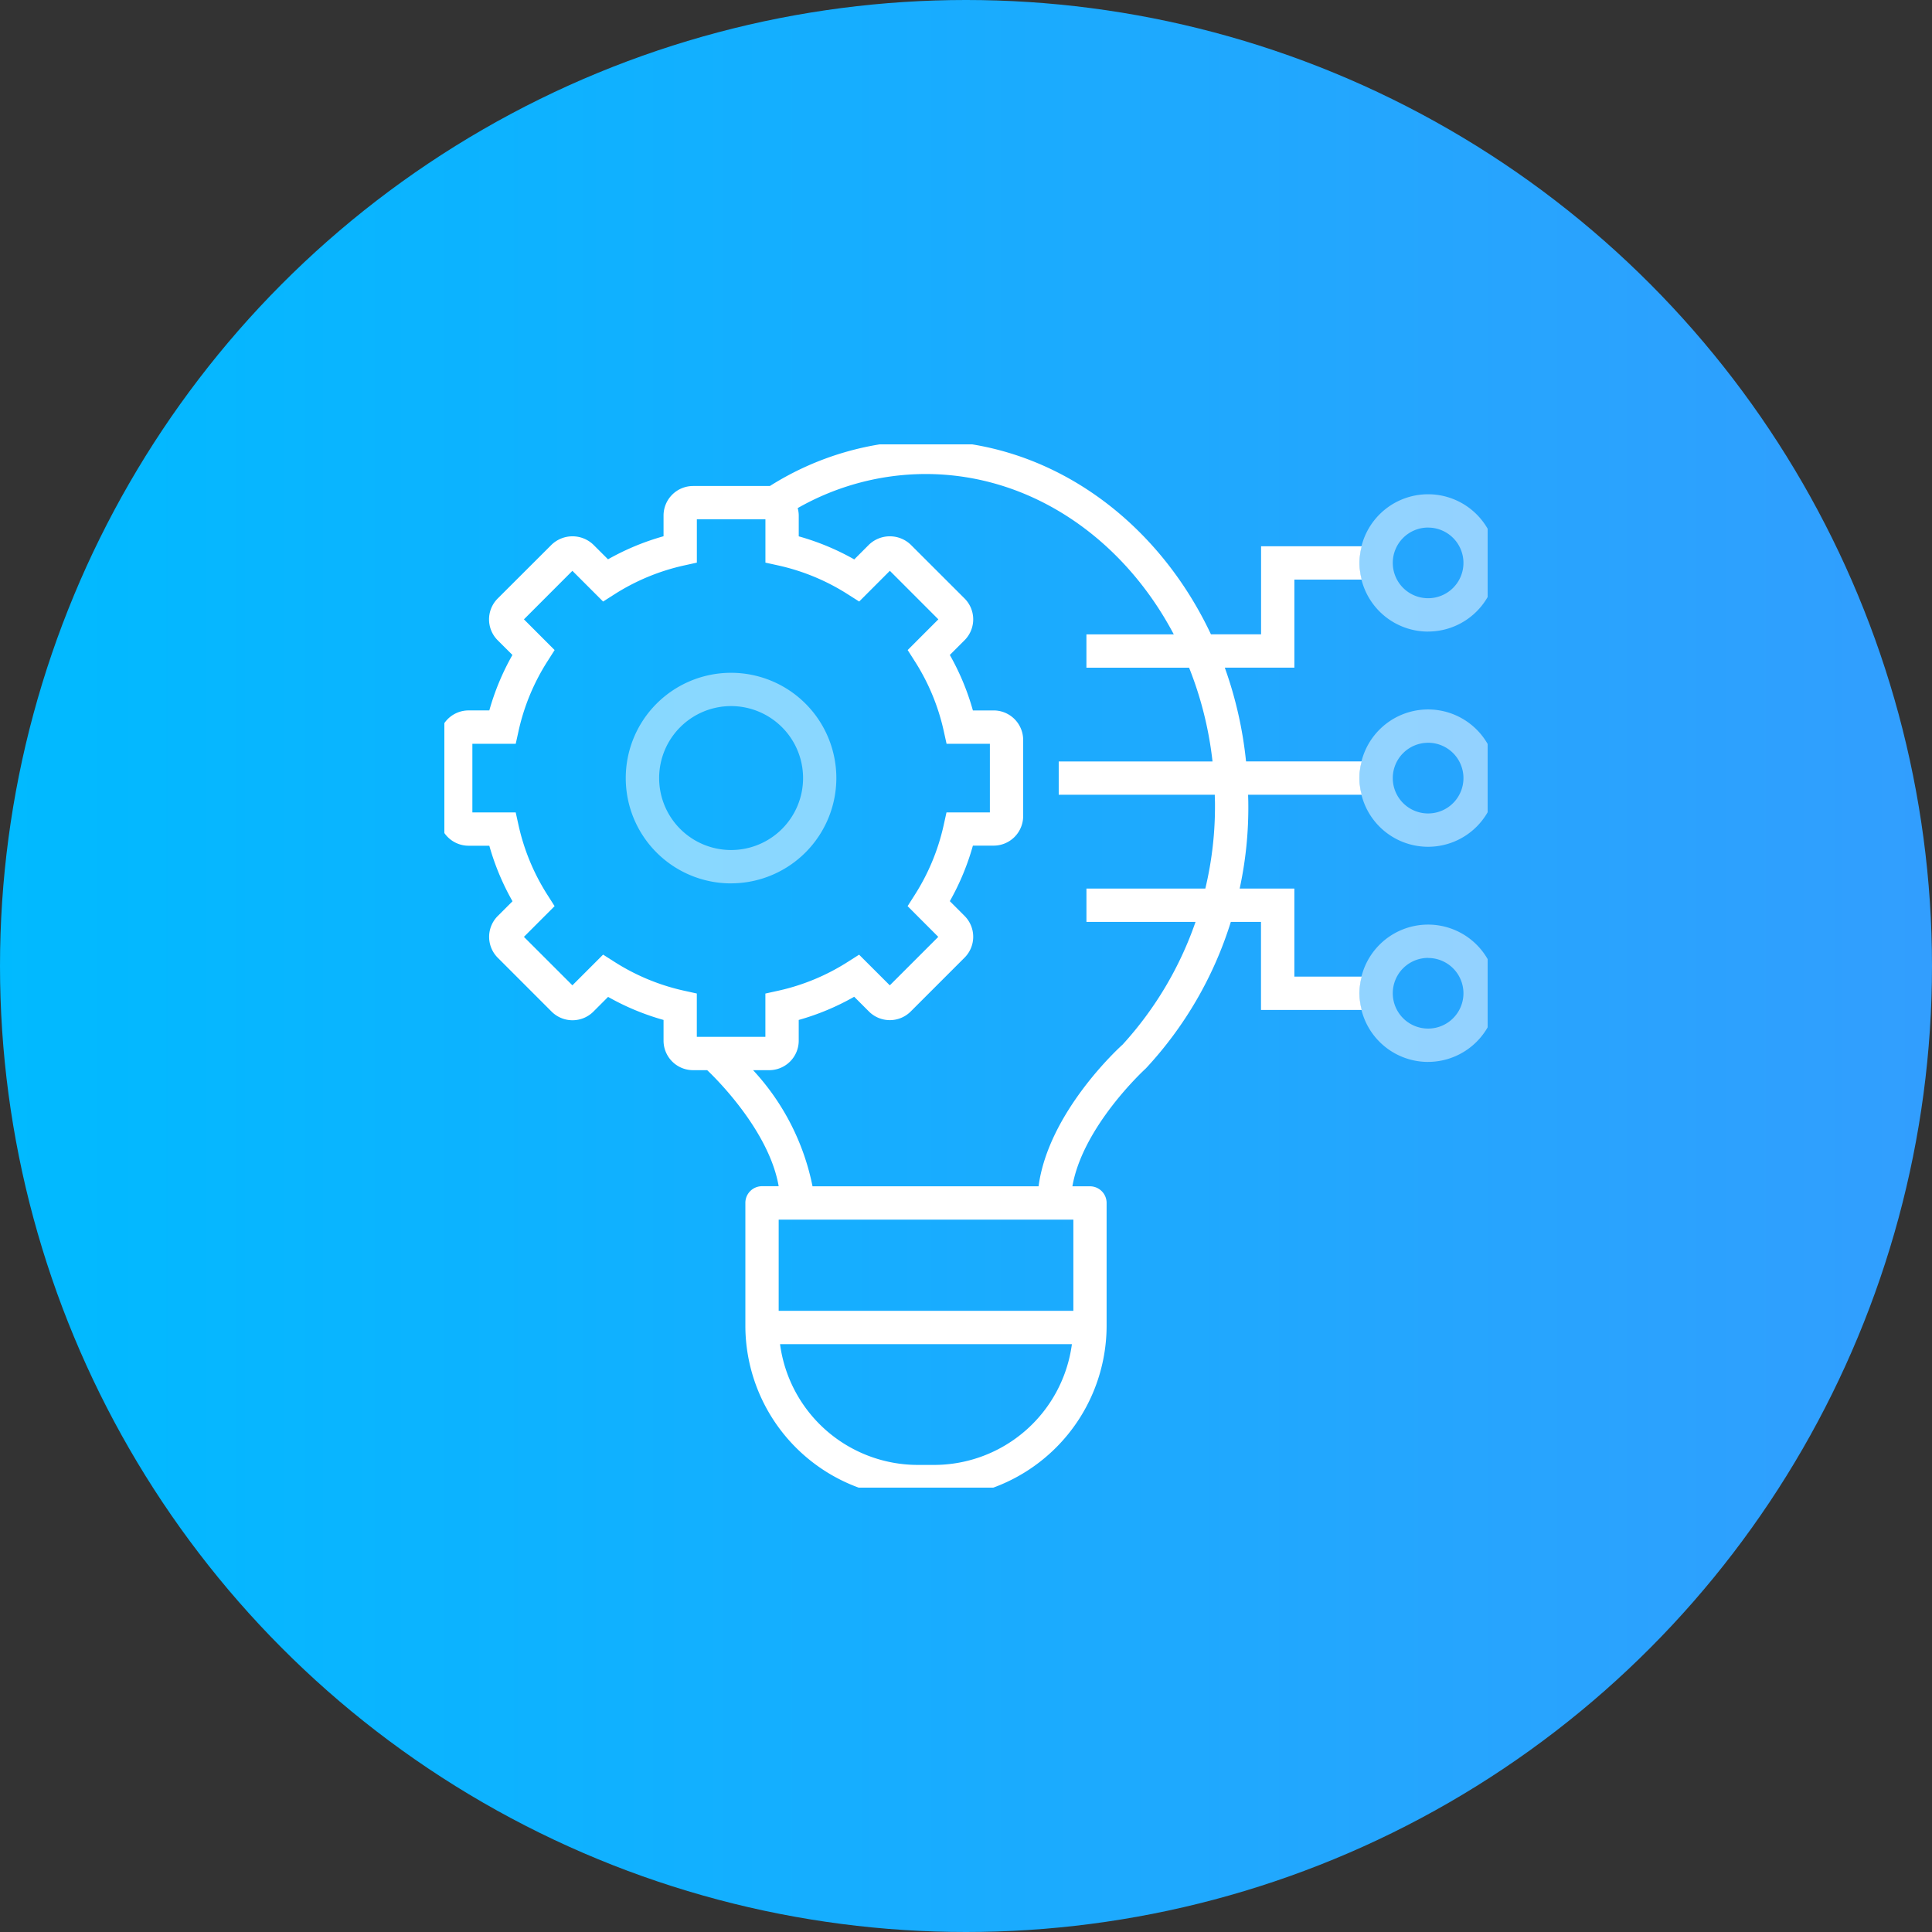 <svg xmlns="http://www.w3.org/2000/svg" width="100" height="100" viewBox="0 0 100 100">
    <rect x="0" y="0" width="100" height="100" fill="#333333" stroke="none"/>
    <defs>
        <clipPath id="clip-path">
            <path id="사각형_570" data-name="사각형 570" class="cls-1" transform="translate(.273 .273)" d="M0 0h54v54H0z"/>
        </clipPath>
        <clipPath id="clip-path-3">
            <path id="사각형_565" data-name="사각형 565" class="cls-1" d="M0 0h10.9v10.9H0z"/>
        </clipPath>
        <clipPath id="clip-path-4">
            <path id="사각형_566" data-name="사각형 566" class="cls-1" d="M0 0h7.108v7.108H0z"/>
        </clipPath>
        <linearGradient id="linear-gradient" y1="1" x2="1" y2="1" gradientUnits="objectBoundingBox">
            <stop offset="0" stop-color="#00baff"/>
            <stop offset="1" stop-color="#329efe"/>
        </linearGradient>
        <style>
            .cls-1{fill:none}.cls-3{clip-path:url(#clip-path)}.cls-4{fill:#fff}.cls-5{opacity:.5}.cls-7{clip-path:url(#clip-path-4)}
        </style>
    </defs>
    <g id="business_icon_04_w" transform="translate(-1015 -1493)">
        <circle id="타원_8" data-name="타원 8" cx="50" cy="50" r="50" transform="translate(1015 1493)" style="fill:url(#linear-gradient)"/>
        <g id="그룹_459" data-name="그룹 459" transform="translate(1037.727 1515.727)">
            <g id="그룹_458" data-name="그룹 458" class="cls-3">
                <g id="그룹_457" data-name="그룹 457">
                    <g id="그룹_456" data-name="그룹 456" class="cls-3">
                        <path id="패스_2582" data-name="패스 2582" class="cls-4" d="M47.755 29.582a3.506 3.506 0 0 1-.118-.861 3.545 3.545 0 0 1 .117-.863h-3.485V23.3h-2.831a19.725 19.725 0 0 0 .447-4.4c0-.153-.007-.3-.01-.457h5.88a3.22 3.22 0 0 1 0-1.724h-5.987a20.551 20.551 0 0 0-1.1-4.854h3.602V7.307h3.485a3.529 3.529 0 0 1-.117-.861 3.528 3.528 0 0 1 .118-.864h-5.21v4.558h-2.595C37.147 4.183 31.578.112 25.178.112a15.168 15.168 0 0 0-8.056 2.352H13.144a1.529 1.529 0 0 0-1.526 1.527v1.073a12.881 12.881 0 0 0-2.874 1.194l-.76-.758a1.563 1.563 0 0 0-2.159 0L3.033 8.287a1.529 1.529 0 0 0 0 2.161l.763.761a12.848 12.848 0 0 0-1.196 2.87H1.527A1.529 1.529 0 0 0 0 15.61v3.945a1.53 1.53 0 0 0 1.527 1.528H2.6a12.92 12.92 0 0 0 1.2 2.874l-.763.763a1.529 1.529 0 0 0 0 2.161l2.789 2.79a1.532 1.532 0 0 0 2.159 0l.763-.764a12.835 12.835 0 0 0 2.87 1.193v1.076a1.529 1.529 0 0 0 1.526 1.524h.733c.417.393 3.2 3.12 3.7 6.006h-.863a.862.862 0 0 0-.861.862v6.358a8.934 8.934 0 0 0 8.922 8.926h.854a8.935 8.935 0 0 0 8.922-8.926v-6.353a.862.862 0 0 0-.862-.862h-.909c.539-3.1 3.72-6.028 3.8-6.1a19.737 19.737 0 0 0 4.4-7.585h1.562v4.558zM13.34 30.976v-2.244l-.676-.149a11.158 11.158 0 0 1-3.592-1.493l-.583-.371L6.9 28.308 4.391 25.8l1.588-1.59-.371-.583a11.189 11.189 0 0 1-1.493-3.594l-.149-.675H1.723v-3.551h2.244l.149-.675a11.167 11.167 0 0 1 1.493-3.594l.371-.583-1.588-1.59L6.9 6.854l1.59 1.59.583-.372a11.2 11.2 0 0 1 3.594-1.493l.675-.149V4.186h3.549v2.243l.676.149a11.169 11.169 0 0 1 3.592 1.493l.585.372 1.588-1.59 2.51 2.512-1.588 1.589.371.583a11.167 11.167 0 0 1 1.493 3.594l.149.675h2.242v3.552h-2.246l-.149.675a11.189 11.189 0 0 1-1.493 3.594l-.371.583 1.588 1.59-2.509 2.509-1.589-1.587-.583.371a11.151 11.151 0 0 1-3.592 1.492l-.676.149v2.241zm12.29 22.156h-.854a7.2 7.2 0 0 1-7.128-6.25h15.106a7.2 7.2 0 0 1-7.124 6.25m7.2-12.7v4.724H17.577v-4.721h15.248zM39.658 23.3h-6.151v1.724h5.647a18.252 18.252 0 0 1-3.777 6.354c-.168.148-3.839 3.5-4.348 7.332h-11.7a12.418 12.418 0 0 0-3.076-6.01h.835a1.529 1.529 0 0 0 1.527-1.527V30.1a12.793 12.793 0 0 0 2.871-1.2l.765.765a1.53 1.53 0 0 0 2.158 0l2.79-2.79a1.527 1.527 0 0 0 0-2.159l-.763-.764a12.894 12.894 0 0 0 1.194-2.874h1.075a1.53 1.53 0 0 0 1.527-1.527v-3.944a1.529 1.529 0 0 0-1.527-1.527H27.63a12.852 12.852 0 0 0-1.194-2.871l.763-.763a1.529 1.529 0 0 0 0-2.161L24.411 5.5a1.563 1.563 0 0 0-2.159 0l-.763.763a12.843 12.843 0 0 0-2.873-1.194V3.988a1.522 1.522 0 0 0-.054-.381 13.416 13.416 0 0 1 6.617-1.764c5.449 0 10.226 3.331 12.849 8.3h-4.522v1.724h5.314a18.72 18.72 0 0 1 1.213 4.854h-7.961v1.724h8.078c0 .154.01.308.01.463a18.255 18.255 0 0 1-.5 4.394" transform="translate(0 -.035)"/>
                        <g id="그룹_446" data-name="그룹 446" class="cls-5" transform="translate(9.662 12.097)">
                            <g id="그룹_445" data-name="그룹 445">
                                <g id="그룹_444" data-name="그룹 444" style="clip-path:url(#clip-path-3)">
                                    <path id="패스_2583" data-name="패스 2583" class="cls-4" d="M19.554 28.553A5.45 5.45 0 1 1 25 23.1a5.456 5.456 0 0 1-5.447 5.451m0-9.175a3.725 3.725 0 1 0 3.725 3.724 3.728 3.728 0 0 0-3.724-3.724" transform="translate(-14.1 -17.653)"/>
                                </g>
                            </g>
                        </g>
                        <g id="그룹_449" data-name="그룹 449" class="cls-5" transform="translate(47.637 2.856)">
                            <g id="그룹_448" data-name="그룹 448">
                                <g id="그룹_447" data-name="그룹 447" class="cls-7">
                                    <path id="패스_2584" data-name="패스 2584" class="cls-4" d="M73.071 11.276a3.554 3.554 0 1 1 3.553-3.556 3.557 3.557 0 0 1-3.552 3.554m0-5.383A1.829 1.829 0 1 0 74.9 7.722a1.829 1.829 0 0 0-1.829-1.829" transform="translate(-69.516 -4.168)"/>
                                </g>
                            </g>
                        </g>
                        <g id="그룹_452" data-name="그룹 452" class="cls-5" transform="translate(47.637 13.994)">
                            <g id="그룹_451" data-name="그룹 451">
                                <g id="그룹_450" data-name="그룹 450" class="cls-7">
                                    <path id="패스_2585" data-name="패스 2585" class="cls-4" d="M73.071 27.529a3.554 3.554 0 1 1 3.552-3.555 3.554 3.554 0 0 1-3.552 3.555m0-5.383a1.829 1.829 0 1 0 1.829 1.828 1.829 1.829 0 0 0-1.829-1.829" transform="translate(-69.516 -20.421)"/>
                                </g>
                            </g>
                        </g>
                        <g id="그룹_455" data-name="그룹 455" class="cls-5" transform="translate(47.637 25.13)">
                            <g id="그룹_454" data-name="그룹 454">
                                <g id="그룹_453" data-name="그룹 453" class="cls-7">
                                    <path id="패스_2586" data-name="패스 2586" class="cls-4" d="M73.071 43.78a3.554 3.554 0 1 1 3.552-3.555 3.558 3.558 0 0 1-3.552 3.554m0-5.383a1.829 1.829 0 1 0 1.829 1.83 1.829 1.829 0 0 0-1.829-1.826" transform="translate(-69.516 -36.672)"/>
                                </g>
                            </g>
                        </g>
                    </g>
                </g>
            </g>
        </g>
    </g>
</svg>

